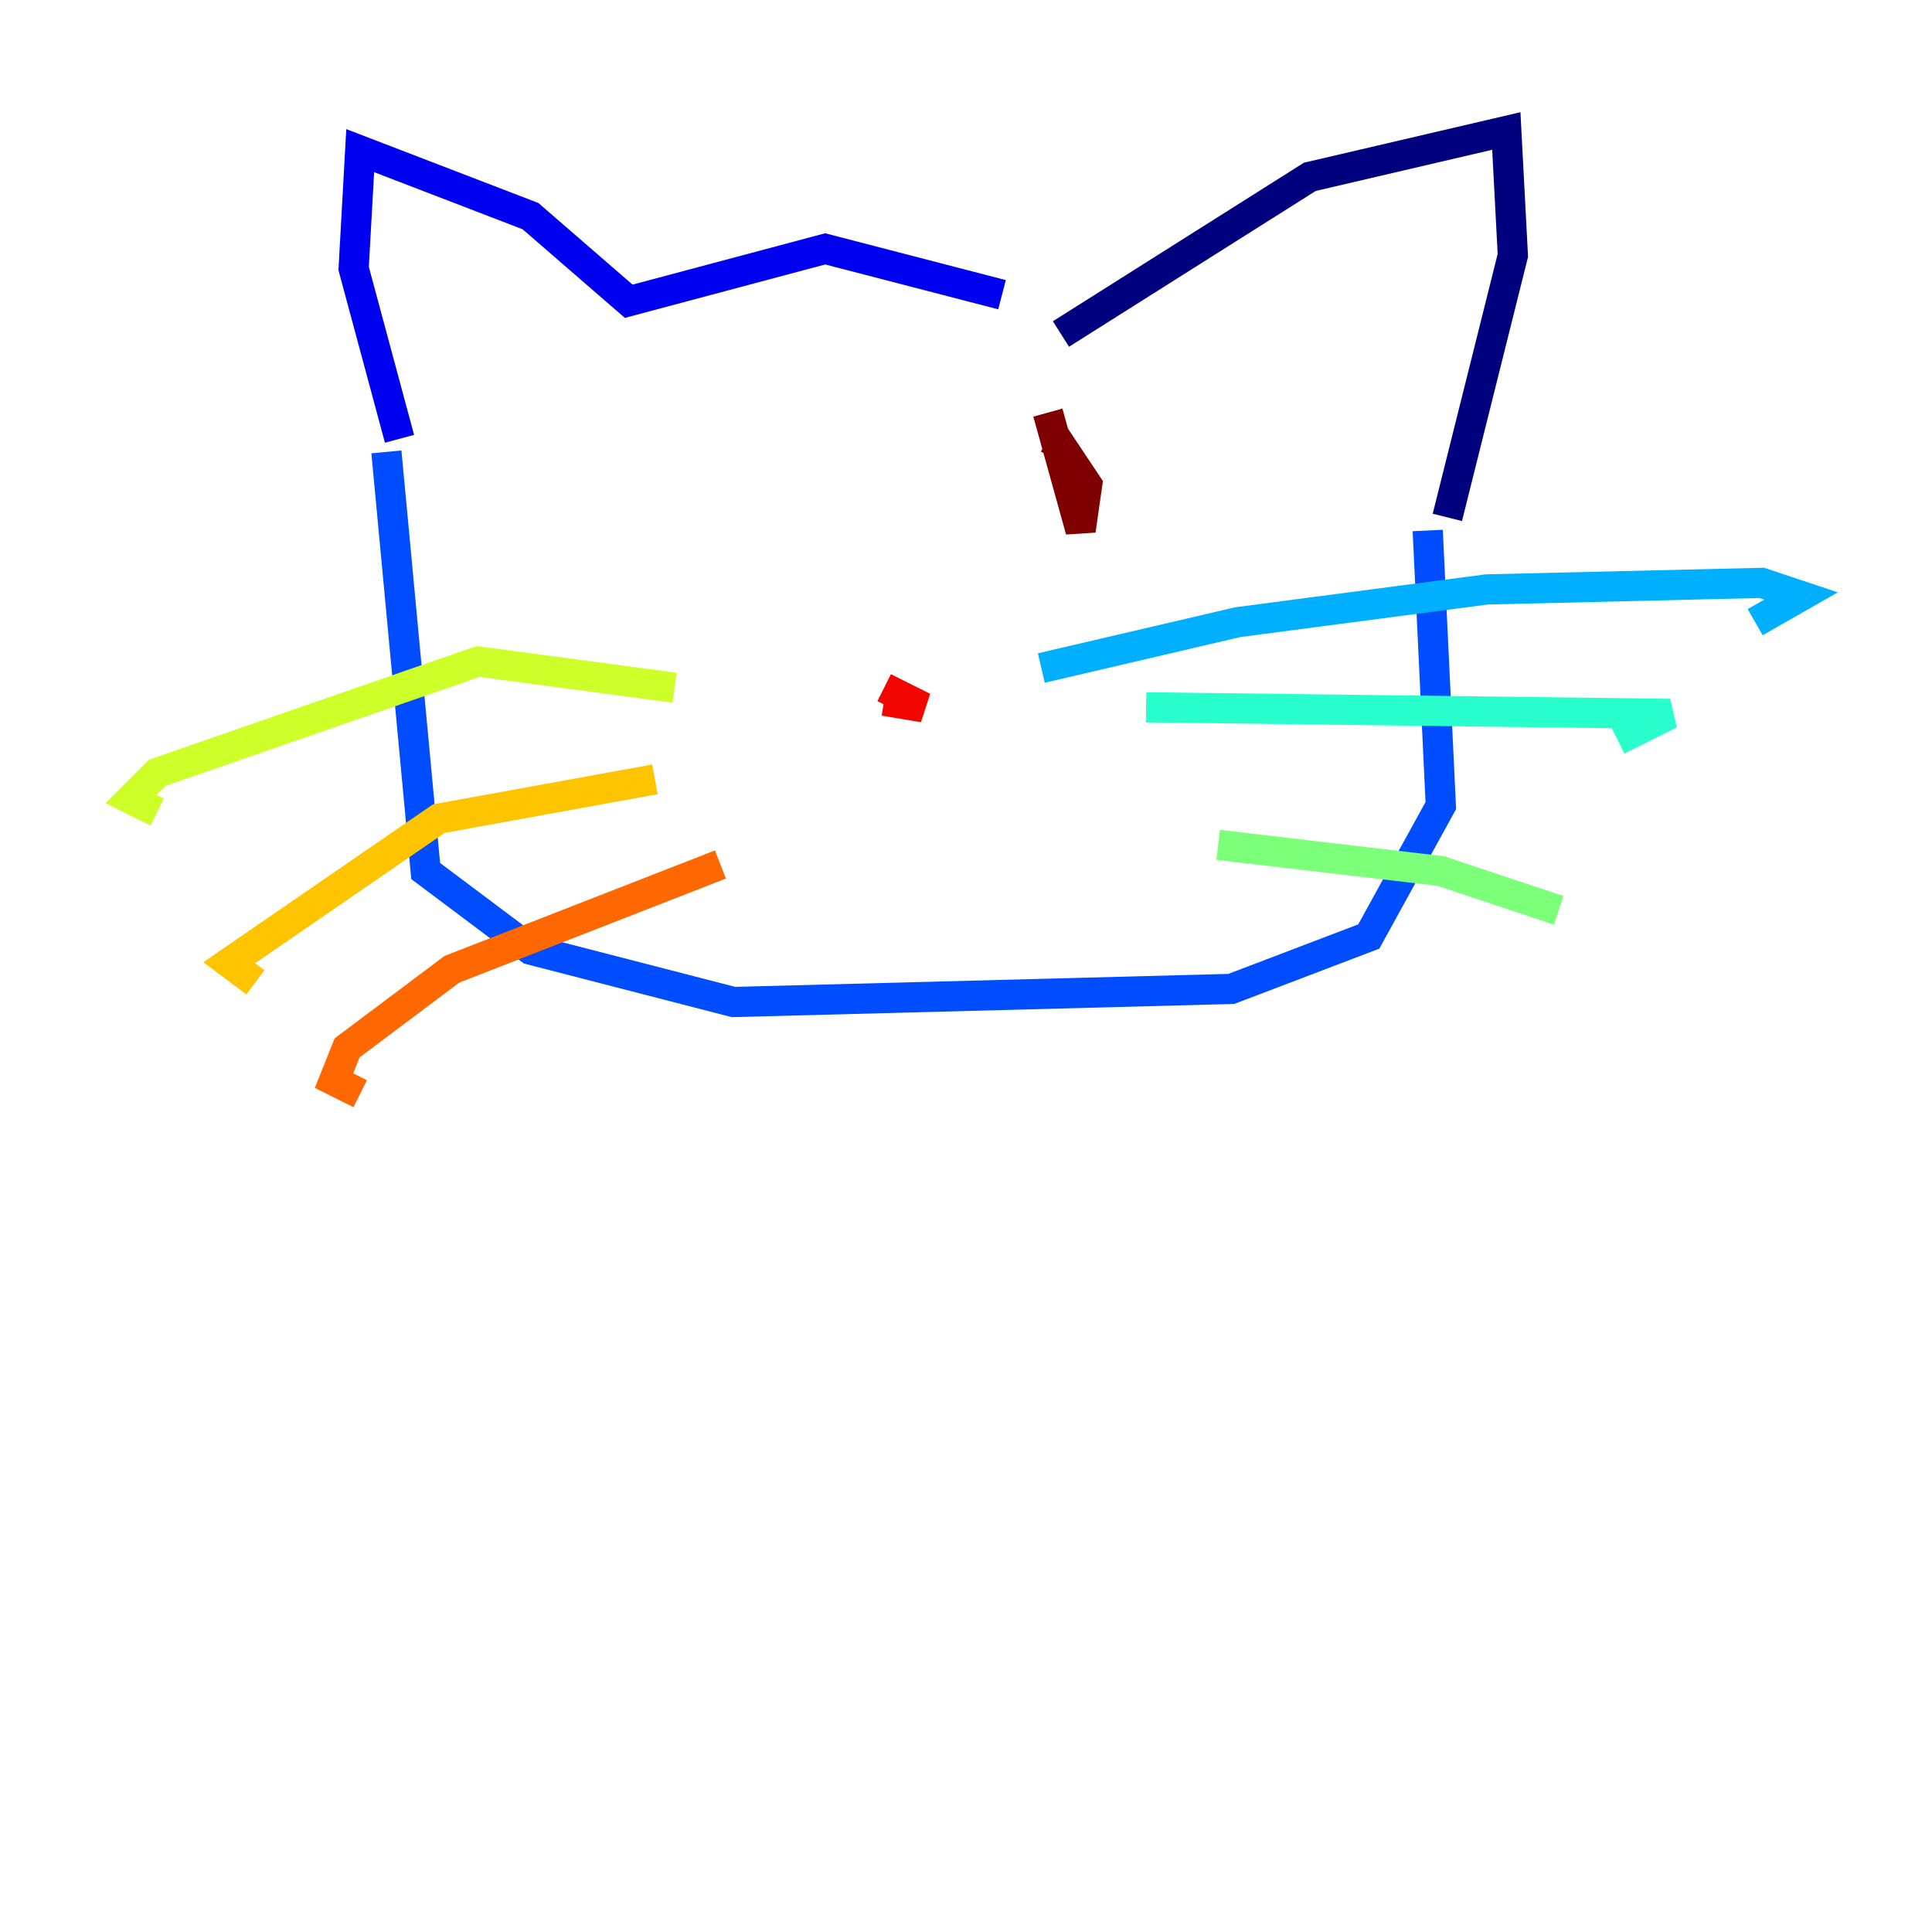 <?xml version="1.0" encoding="utf-8" ?>
<svg baseProfile="tiny" height="128" version="1.2" viewBox="0,0,128,128" width="128" xmlns="http://www.w3.org/2000/svg" xmlns:ev="http://www.w3.org/2001/xml-events" xmlns:xlink="http://www.w3.org/1999/xlink"><defs /><polyline fill="none" points="70.291,22.129 86.78,11.715 99.797,8.678 100.231,16.922 95.891,34.278" stroke="#00007f" stroke-width="2" /><polyline fill="none" points="66.386,19.525 54.671,16.488 41.654,19.959 35.146,14.319 23.864,9.98 23.43,17.79 26.468,29.071" stroke="#0000f1" stroke-width="2" /><polyline fill="none" points="25.6,29.939 28.203,57.709 35.146,62.915 48.597,66.386 81.573,65.519 90.685,62.047 95.458,53.37 94.59,35.146" stroke="#004cff" stroke-width="2" /><polyline fill="none" points="68.99,44.258 82.007,41.22 98.495,39.051 116.719,38.617 119.322,39.485 116.285,41.22" stroke="#00b0ff" stroke-width="2" /><polyline fill="none" points="75.932,46.861 110.644,47.295 107.173,49.031" stroke="#29ffcd" stroke-width="2" /><polyline fill="none" points="80.705,55.973 95.458,57.709 103.268,60.312" stroke="#7cff79" stroke-width="2" /><polyline fill="none" points="44.691,45.559 31.675,43.824 10.414,51.2 8.678,52.936 10.414,53.803" stroke="#cdff29" stroke-width="2" /><polyline fill="none" points="43.39,51.634 29.071,54.237 15.186,63.783 16.922,65.085" stroke="#ffc400" stroke-width="2" /><polyline fill="none" points="47.729,57.275 29.939,64.217 22.997,69.424 22.129,71.593 23.864,72.461" stroke="#ff6700" stroke-width="2" /><polyline fill="none" points="58.576,46.427 61.18,46.861 58.576,45.559" stroke="#f10700" stroke-width="2" /><polyline fill="none" points="69.424,27.336 71.593,35.146 72.027,32.108 70.291,29.505 69.858,30.373" stroke="#7f0000" stroke-width="2" /></svg>